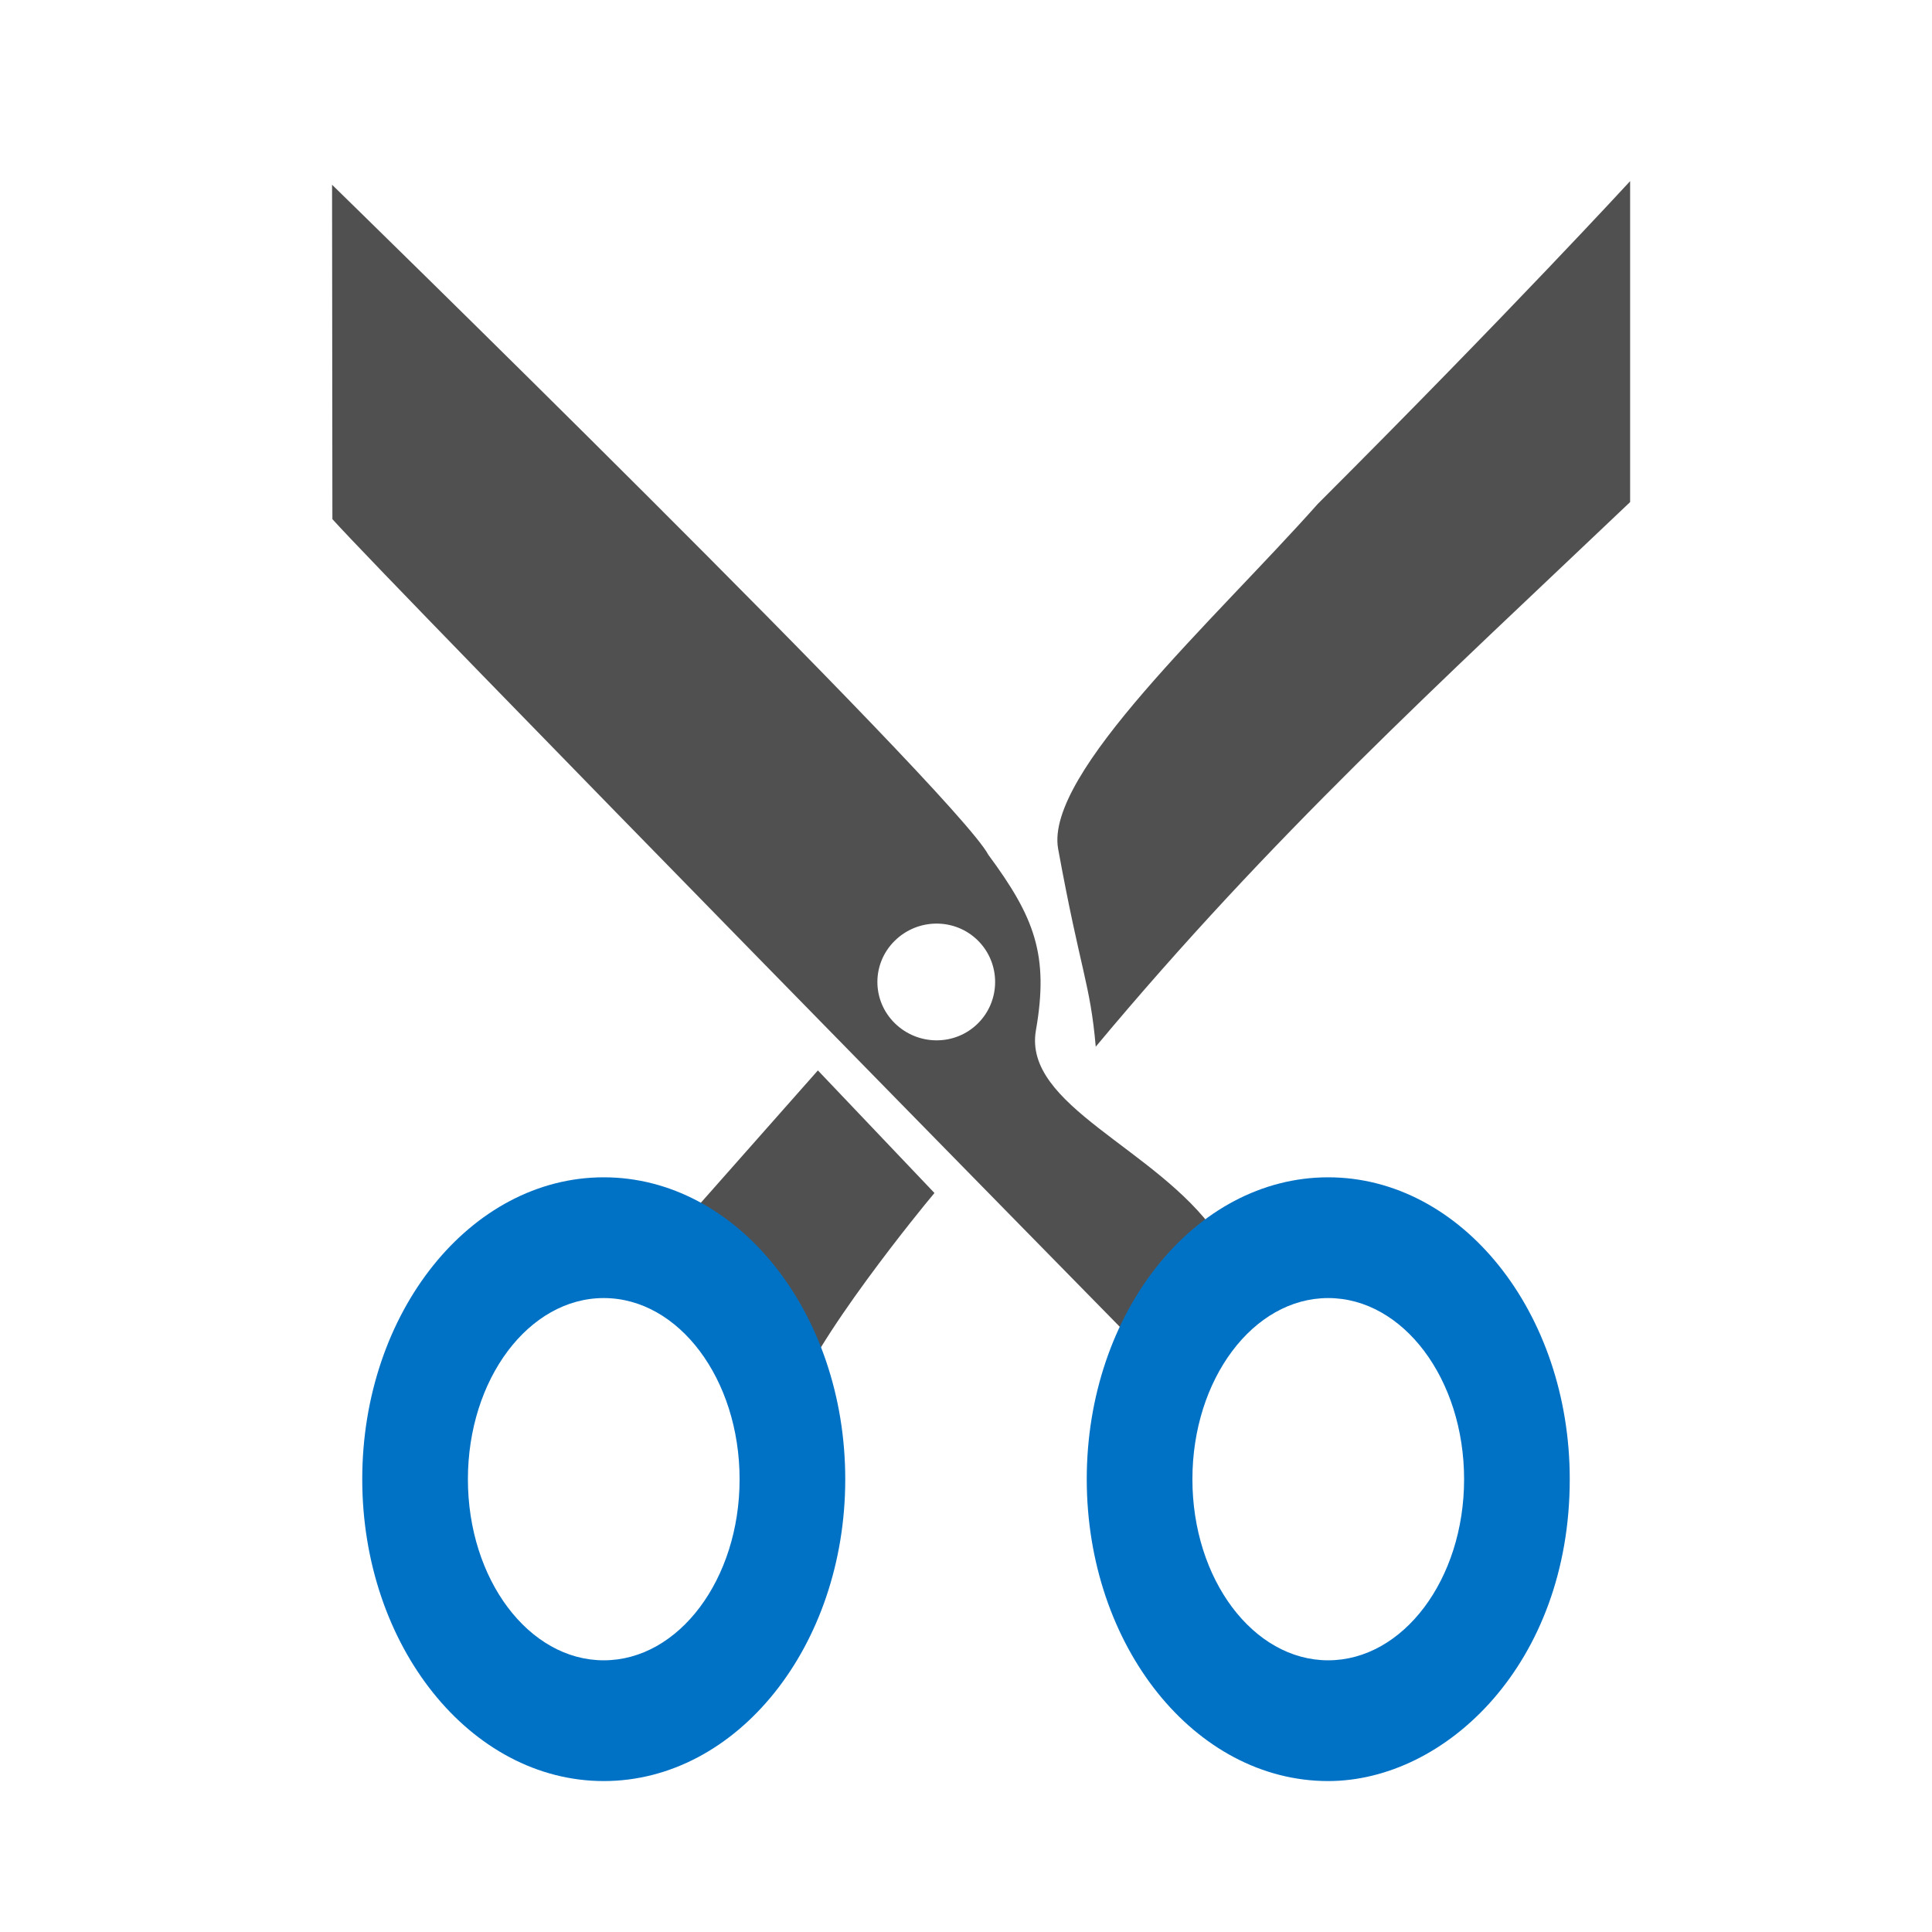 <svg width="64" xmlns="http://www.w3.org/2000/svg" height="64" viewBox="0 0 64 64" xmlns:xlink="http://www.w3.org/1999/xlink" enable-background="new 0 0 64 64">
<g fill="#505050">
<path d="m11,6.12l.011,11.077c1.989,2.213 26.448,27.127 26.448,27.127l2.828-3.465c-1.972-2.823-6.407-4.227-5.971-6.728 .438-2.497-.048-3.749-1.576-5.815-1.094-2.062-21.74-22.196-21.74-22.196zm18.636,25.048c.762-.756 1.997-.767 2.758-.012 .761,.754 .761,1.992 0,2.746-.761,.756-1.996,.743-2.758-.012-.762-.755-.762-1.968 0-2.722z"/>
<path stroke="#505050" stroke-width=".549" d="m22.235,41.367l4.866-5.502 3.487,3.667c0,0-4.056,4.893-4.604,6.955 .214-.212-3.749-5.12-3.749-5.12z"/>
<path d="m43.652,16.694c-3.438,3.865-9.039,8.921-8.601,11.42 .751,4.107 1.062,4.45 1.247,6.559 5.837-6.998 11.362-12.012 17.702-18.041v-10.632c0,0-3.903,4.251-10.348,10.694z"/>
</g>
<g fill="#0072c6">
<path d="m52,49c0,6.101-4.104,10-8.002,10-4.419,0-7.998-4.478-7.998-10s3.579-10 7.998-10 8.002,4.478 8.002,10zm-8.002-6c-2.484,0-4.498,2.687-4.498,6.002 0,3.312 2.014,5.998 4.498,5.998s4.502-2.687 4.502-5.998c0-3.315-2.018-6.002-4.502-6.002z"/>
<path d="m28,49.001c0,5.522-3.582,9.999-8,9.999-4.417,0-8-4.477-8-9.999 0-5.523 3.582-10.001 8-10.001 4.418,0 8,4.478 8,10.001zm-8-6.001c-2.485,0-4.5,2.688-4.5,6.003 0,3.311 2.015,5.997 4.5,5.997 2.486,0 4.5-2.686 4.5-5.997 0-3.315-2.014-6.003-4.5-6.003z"/>
</g>
</svg>
